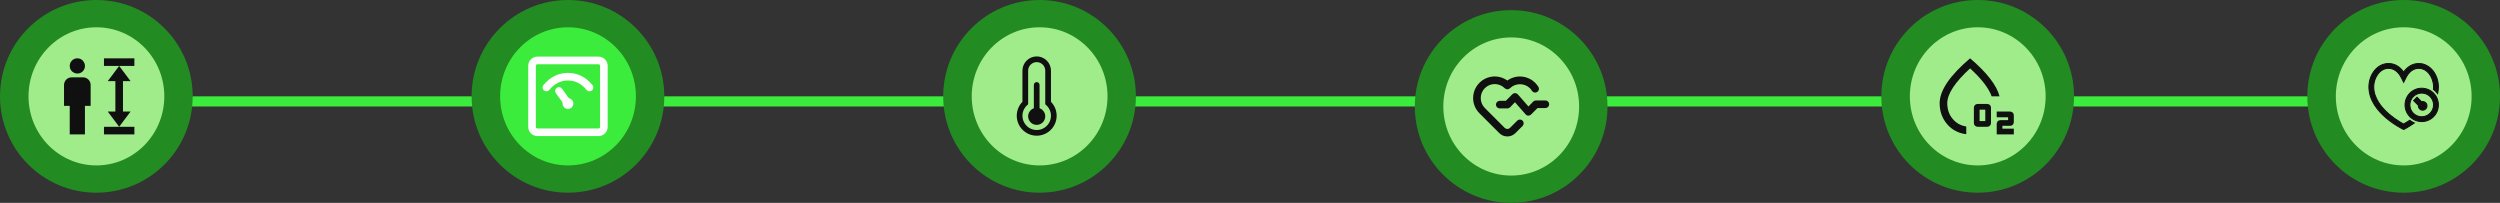 <svg width="986px" height="80px" viewBox="0 0 986 80" fill="none" xmlns="http://www.w3.org/2000/svg">
<rect x="0" y="0" width="986" height="80" fill="#333333" stroke="none"/>
<rect x="75" y="38" width="901" height="4" fill="#3cec3c" data-originalfillcolor="#5981FC"></rect>
<circle cx="224" cy="38" r="38" fill="#228b22" data-originalfillcolor="#D1E8FF"></circle>
<ellipse cx="224.025" cy="38" rx="26.779" ry="27.24" fill="#3cec3c" data-originalfillcolor="#5981FC"></ellipse>
<path d="M236.042 23.833H211.958C211.395 23.833 210.854 24.057 210.456 24.456C210.057 24.854 209.833 25.395 209.833 25.958V50.042C209.833 50.605 210.057 51.146 210.456 51.544C210.854 51.943 211.395 52.167 211.958 52.167H236.042C236.605 52.167 237.146 51.943 237.544 51.544C237.943 51.146 238.167 50.605 238.167 50.042V25.958C238.167 25.395 237.943 24.854 237.544 24.456C237.146 24.057 236.605 23.833 236.042 23.833Z" stroke="white" stroke-width="3" stroke-linejoin="round"></path>
<path d="M215.5 34.497C217.855 31.663 220.689 30.247 224 30.247C227.311 30.247 230.145 31.663 232.5 34.497" stroke="white" stroke-width="3" stroke-linecap="round"></path>
<path d="M224 42.958C224.564 42.958 225.104 42.734 225.503 42.336C225.901 41.938 226.125 41.397 226.125 40.833C226.125 40.27 225.901 39.729 225.503 39.331C225.104 38.932 224.564 38.708 224 38.708C223.436 38.708 222.896 38.932 222.497 39.331C222.099 39.729 221.875 40.27 221.875 40.833C221.875 41.397 222.099 41.938 222.497 42.336C222.896 42.734 223.436 42.958 224 42.958Z" fill="white"></path>
<path d="M220.458 35.875L224.006 40.833" stroke="white" stroke-width="3" stroke-linecap="round"></path>
<path d="M421.737 22.262C421.573 22.262 421.408 22.22 421.264 22.137C417.32 20.067 413.909 19.19 409.82 19.19C405.752 19.19 401.889 20.172 398.376 22.137C397.883 22.408 397.267 22.22 396.979 21.718C396.851 21.474 396.822 21.188 396.899 20.922C396.976 20.657 397.152 20.432 397.39 20.297C401.211 18.186 405.403 17.1 409.82 17.1C414.197 17.1 418.018 18.082 422.209 20.276C422.723 20.548 422.908 21.175 422.641 21.677C422.56 21.851 422.432 21.998 422.272 22.102C422.112 22.205 421.926 22.261 421.737 22.262ZM392.336 33.234C392.146 33.236 391.96 33.185 391.798 33.085C391.635 32.986 391.503 32.843 391.416 32.672C391.329 32.501 391.29 32.309 391.303 32.117C391.317 31.924 391.383 31.74 391.493 31.583C393.527 28.657 396.116 26.358 399.198 24.749C405.649 21.363 413.909 21.342 420.381 24.728C423.463 26.337 426.052 28.616 428.086 31.521C428.164 31.633 428.221 31.76 428.251 31.895C428.281 32.029 428.285 32.168 428.262 32.304C428.239 32.44 428.19 32.571 428.117 32.687C428.045 32.804 427.95 32.904 427.839 32.984C427.367 33.318 426.73 33.214 426.401 32.733C424.602 30.142 422.212 28.034 419.436 26.588C413.539 23.516 405.999 23.516 400.123 26.609C397.328 28.072 394.986 30.162 393.137 32.795C392.973 33.088 392.664 33.234 392.336 33.234ZM405.177 58.461C405.042 58.462 404.909 58.435 404.785 58.381C404.661 58.327 404.549 58.248 404.458 58.147C402.67 56.329 401.705 55.158 400.328 52.63C398.91 50.059 398.171 46.924 398.171 43.559C398.171 37.352 403.389 32.294 409.8 32.294C416.21 32.294 421.429 37.352 421.429 43.559C421.429 44.144 420.977 44.604 420.401 44.604C419.826 44.604 419.374 44.144 419.374 43.559C419.374 38.501 415.08 34.384 409.8 34.384C404.519 34.384 400.225 38.501 400.225 43.559C400.225 46.569 400.883 49.348 402.136 51.605C403.451 54.009 404.355 55.033 405.937 56.663C406.327 57.081 406.327 57.729 405.937 58.147C405.711 58.356 405.444 58.461 405.177 58.461ZM419.908 54.594C417.463 54.594 415.306 53.967 413.539 52.734C410.478 50.623 408.649 47.196 408.649 43.559C408.649 42.974 409.101 42.514 409.676 42.514C410.252 42.514 410.704 42.974 410.704 43.559C410.704 46.506 412.183 49.286 414.69 50.999C416.148 52.003 417.854 52.483 419.908 52.483C420.401 52.483 421.223 52.421 422.045 52.274C422.6 52.17 423.134 52.546 423.237 53.131C423.34 53.696 422.97 54.239 422.394 54.343C421.223 54.573 420.196 54.594 419.908 54.594ZM415.779 58.9C415.696 58.9 415.594 58.879 415.511 58.858C412.245 57.938 410.108 56.705 407.868 54.469C406.449 53.043 405.324 51.344 404.558 49.471C403.793 47.598 403.402 45.588 403.41 43.559C403.41 40.173 406.245 37.414 409.738 37.414C413.231 37.414 416.066 40.173 416.066 43.559C416.066 45.795 417.977 47.614 420.34 47.614C422.703 47.614 424.613 45.795 424.613 43.559C424.613 35.68 417.936 29.284 409.718 29.284C403.882 29.284 398.54 32.587 396.137 37.707C395.335 39.4 394.924 41.385 394.924 43.559C394.924 45.189 395.068 47.76 396.301 51.104C396.506 51.647 396.239 52.253 395.705 52.441C395.171 52.651 394.575 52.358 394.39 51.835C393.4 49.192 392.892 46.388 392.89 43.559C392.89 41.051 393.363 38.773 394.287 36.787C397.02 30.956 403.081 27.173 409.718 27.173C419.066 27.173 426.668 34.509 426.668 43.538C426.668 46.924 423.833 49.683 420.34 49.683C416.847 49.683 414.012 46.924 414.012 43.538C414.012 41.302 412.101 39.483 409.738 39.483C407.375 39.483 405.464 41.302 405.464 43.538C405.464 47.112 406.821 50.456 409.307 52.964C411.258 54.929 413.128 56.015 416.025 56.831C416.58 56.977 416.888 57.562 416.744 58.105C416.642 58.586 416.21 58.9 415.779 58.9Z" fill="#228b22" data-originalfillcolor="#D1E8FF"></path>
<circle cx="410" cy="38" r="38" fill="#228b22" data-originalfillcolor="#D1E8FF"></circle>
<ellipse cx="410.026" cy="38" rx="26.779" ry="27.24" fill="#a1ec8a" data-originalfillcolor="#DEF0FF"></ellipse>
<path d="M403.25 27.875C403.25 26.383 403.843 24.952 404.898 23.898C405.952 22.843 407.383 22.25 408.875 22.25C410.367 22.25 411.798 22.843 412.852 23.898C413.907 24.952 414.5 26.383 414.5 27.875V40.138C415.585 41.245 416.319 42.648 416.61 44.172C416.901 45.695 416.736 47.27 416.135 48.7C415.534 50.129 414.525 51.35 413.233 52.208C411.942 53.066 410.426 53.524 408.875 53.524C407.324 53.524 405.808 53.066 404.517 52.208C403.225 51.35 402.216 50.129 401.615 48.7C401.014 47.27 400.849 45.695 401.14 44.172C401.431 42.648 402.165 41.245 403.25 40.138V27.875ZM408.875 24.5C407.98 24.5 407.121 24.856 406.489 25.488C405.856 26.121 405.5 26.98 405.5 27.875V41.121L405.127 41.458C404.277 42.218 403.679 43.217 403.41 44.324C403.141 45.431 403.215 46.594 403.621 47.658C404.028 48.722 404.748 49.638 405.686 50.284C406.624 50.93 407.737 51.276 408.876 51.276C410.015 51.276 411.128 50.93 412.066 50.284C413.004 49.638 413.724 48.722 414.131 47.658C414.537 46.594 414.611 45.431 414.342 44.324C414.074 43.217 413.475 42.218 412.626 41.458L412.25 41.118V27.875C412.25 26.98 411.894 26.121 411.261 25.488C410.629 24.856 409.77 24.5 408.875 24.5ZM410 33.5C410 33.202 409.881 32.916 409.67 32.705C409.46 32.493 409.173 32.375 408.875 32.375C408.577 32.375 408.29 32.493 408.08 32.705C407.869 32.916 407.75 33.202 407.75 33.5V42.691C406.999 42.957 406.367 43.479 405.964 44.166C405.561 44.852 405.414 45.659 405.549 46.444C405.683 47.229 406.091 47.941 406.7 48.454C407.308 48.967 408.079 49.248 408.875 49.248C409.671 49.248 410.442 48.967 411.05 48.454C411.659 47.941 412.067 47.229 412.201 46.444C412.336 45.659 412.189 44.852 411.786 44.166C411.383 43.479 410.751 42.957 410 42.691V33.5Z" fill="#101010" data-originalfillcolor="#101010"></path>
<path d="M607.737 26.262C607.573 26.262 607.408 26.22 607.264 26.137C603.32 24.067 599.909 23.19 595.82 23.19C591.752 23.19 587.889 24.172 584.376 26.137C583.883 26.408 583.267 26.22 582.979 25.718C582.851 25.474 582.822 25.188 582.899 24.922C582.976 24.657 583.152 24.432 583.39 24.297C587.211 22.186 591.403 21.1 595.82 21.1C600.197 21.1 604.018 22.082 608.209 24.276C608.723 24.548 608.908 25.175 608.641 25.677C608.56 25.851 608.432 25.998 608.272 26.102C608.112 26.205 607.926 26.261 607.737 26.262ZM578.336 37.234C578.146 37.236 577.96 37.185 577.798 37.085C577.635 36.986 577.503 36.843 577.416 36.672C577.329 36.501 577.29 36.309 577.303 36.117C577.317 35.924 577.383 35.74 577.493 35.583C579.527 32.657 582.116 30.358 585.198 28.749C591.649 25.363 599.909 25.342 606.381 28.728C609.463 30.337 612.052 32.615 614.086 35.521C614.164 35.633 614.221 35.76 614.251 35.895C614.281 36.029 614.285 36.168 614.262 36.304C614.239 36.44 614.19 36.571 614.117 36.687C614.045 36.804 613.95 36.904 613.839 36.984C613.367 37.318 612.73 37.214 612.401 36.733C610.602 34.142 608.212 32.034 605.436 30.588C599.539 27.516 591.999 27.516 586.123 30.609C583.328 32.072 580.986 34.162 579.137 36.795C578.973 37.088 578.664 37.234 578.336 37.234ZM591.177 62.461C591.042 62.462 590.909 62.435 590.785 62.381C590.661 62.327 590.549 62.248 590.458 62.147C588.67 60.329 587.705 59.158 586.328 56.63C584.91 54.059 584.171 50.924 584.171 47.559C584.171 41.352 589.389 36.294 595.8 36.294C602.21 36.294 607.429 41.352 607.429 47.559C607.429 48.144 606.977 48.604 606.401 48.604C605.826 48.604 605.374 48.144 605.374 47.559C605.374 42.501 601.08 38.384 595.8 38.384C590.519 38.384 586.225 42.501 586.225 47.559C586.225 50.569 586.883 53.348 588.136 55.605C589.451 58.009 590.355 59.033 591.937 60.663C592.327 61.081 592.327 61.729 591.937 62.147C591.711 62.356 591.444 62.461 591.177 62.461ZM605.908 58.594C603.463 58.594 601.306 57.967 599.539 56.734C596.478 54.623 594.649 51.196 594.649 47.559C594.649 46.974 595.101 46.514 595.676 46.514C596.252 46.514 596.704 46.974 596.704 47.559C596.704 50.506 598.183 53.286 600.69 54.999C602.148 56.003 603.854 56.483 605.908 56.483C606.401 56.483 607.223 56.421 608.045 56.274C608.6 56.17 609.134 56.546 609.237 57.131C609.34 57.696 608.97 58.239 608.394 58.343C607.223 58.573 606.196 58.594 605.908 58.594ZM601.779 62.9C601.696 62.9 601.594 62.879 601.511 62.858C598.245 61.938 596.108 60.705 593.868 58.469C592.449 57.043 591.324 55.344 590.558 53.471C589.793 51.598 589.402 49.588 589.41 47.559C589.41 44.173 592.245 41.414 595.738 41.414C599.231 41.414 602.066 44.173 602.066 47.559C602.066 49.795 603.977 51.614 606.34 51.614C608.703 51.614 610.613 49.795 610.613 47.559C610.613 39.68 603.936 33.284 595.718 33.284C589.882 33.284 584.54 36.587 582.137 41.707C581.335 43.4 580.924 45.385 580.924 47.559C580.924 49.189 581.068 51.76 582.301 55.104C582.506 55.647 582.239 56.253 581.705 56.441C581.171 56.651 580.575 56.358 580.39 55.835C579.4 53.192 578.892 50.388 578.89 47.559C578.89 45.051 579.363 42.773 580.287 40.787C583.02 34.956 589.081 31.173 595.718 31.173C605.066 31.173 612.668 38.509 612.668 47.538C612.668 50.924 609.833 53.683 606.34 53.683C602.847 53.683 600.012 50.924 600.012 47.538C600.012 45.302 598.101 43.483 595.738 43.483C593.375 43.483 591.464 45.302 591.464 47.538C591.464 51.112 592.821 54.456 595.307 56.964C597.258 58.929 599.128 60.015 602.025 60.831C602.58 60.977 602.888 61.562 602.744 62.105C602.642 62.586 602.21 62.9 601.779 62.9Z" fill="#228b22" data-originalfillcolor="#D1E8FF"></path>
<circle cx="596" cy="42" r="38" fill="#228b22" data-originalfillcolor="#D1E8FF"></circle>
<ellipse cx="596.026" cy="42" rx="26.779" ry="27.24" fill="#a1ec8a" data-originalfillcolor="#DEF0FF"></ellipse>
<path d="M609.5 39.615H605.75C605.552 39.616 605.355 39.656 605.172 39.733C604.99 39.811 604.824 39.923 604.685 40.065L602.825 42L598.625 37.215C598.485 37.065 598.315 36.946 598.127 36.864C597.938 36.782 597.735 36.74 597.53 36.74C597.325 36.74 597.122 36.782 596.933 36.864C596.745 36.946 596.575 37.065 596.435 37.215L593.885 39.765H591.5C591.102 39.765 590.721 39.923 590.439 40.204C590.158 40.486 590 40.867 590 41.265C590 41.663 590.158 42.044 590.439 42.326C590.721 42.607 591.102 42.765 591.5 42.765H594.5C594.697 42.766 594.893 42.728 595.076 42.654C595.259 42.579 595.425 42.469 595.565 42.33L597.5 40.32L601.7 45.105C601.836 45.26 602.001 45.385 602.187 45.472C602.373 45.56 602.575 45.608 602.78 45.615C602.977 45.616 603.173 45.578 603.356 45.504C603.539 45.429 603.705 45.319 603.845 45.18L606.395 42.615H609.5C609.898 42.615 610.279 42.457 610.561 42.176C610.842 41.894 611 41.513 611 41.115C611 40.717 610.842 40.336 610.561 40.054C610.279 39.773 609.898 39.615 609.5 39.615ZM598.415 47.565L595.565 50.415C595.426 50.556 595.26 50.667 595.077 50.743C594.894 50.819 594.698 50.859 594.5 50.859C594.302 50.859 594.106 50.819 593.923 50.743C593.74 50.667 593.574 50.556 593.435 50.415L585.62 42.6C585.106 42.086 584.698 41.476 584.419 40.804C584.141 40.132 583.998 39.412 583.998 38.685C583.998 37.958 584.141 37.238 584.419 36.566C584.698 35.894 585.106 35.284 585.62 34.77C586.658 33.736 588.063 33.155 589.528 33.155C590.992 33.155 592.398 33.736 593.435 34.77C593.574 34.911 593.74 35.022 593.923 35.098C594.106 35.175 594.302 35.214 594.5 35.214C594.698 35.214 594.894 35.175 595.077 35.098C595.26 35.022 595.426 34.911 595.565 34.77C596.619 33.768 598.018 33.209 599.473 33.209C600.927 33.209 602.326 33.768 603.38 34.77C603.714 35.109 604.006 35.486 604.25 35.895C604.468 36.195 604.79 36.404 605.154 36.481C605.517 36.557 605.896 36.496 606.217 36.31C606.538 36.123 606.778 35.824 606.892 35.47C607.005 35.117 606.983 34.733 606.83 34.395C606.459 33.779 606.016 33.21 605.51 32.7C604.087 31.26 602.197 30.374 600.179 30.201C598.161 30.027 596.148 30.578 594.5 31.755C593.226 30.837 591.724 30.29 590.158 30.172C588.593 30.054 587.026 30.372 585.629 31.088C584.233 31.805 583.061 32.894 582.244 34.235C581.428 35.575 580.997 37.115 581 38.685C581 39.801 581.221 40.906 581.651 41.936C582.081 42.966 582.711 43.901 583.505 44.685L591.32 52.5C592.164 53.343 593.308 53.816 594.5 53.816C595.693 53.816 596.836 53.343 597.68 52.5L600.5 49.68C600.779 49.399 600.936 49.019 600.936 48.623C600.936 48.226 600.779 47.846 600.5 47.565C600.22 47.295 599.847 47.144 599.458 47.144C599.069 47.144 598.695 47.295 598.415 47.565Z" fill="#101010" data-originalfillcolor="#101010"></path>
<path d="M791.737 22.262C791.573 22.262 791.408 22.22 791.264 22.137C787.32 20.067 783.909 19.19 779.82 19.19C775.752 19.19 771.889 20.172 768.376 22.137C767.883 22.408 767.267 22.22 766.979 21.718C766.851 21.474 766.822 21.188 766.899 20.922C766.976 20.657 767.152 20.432 767.39 20.297C771.211 18.186 775.403 17.1 779.82 17.1C784.197 17.1 788.018 18.082 792.209 20.276C792.723 20.548 792.908 21.175 792.641 21.677C792.56 21.851 792.432 21.998 792.272 22.102C792.112 22.205 791.926 22.261 791.737 22.262ZM762.336 33.234C762.146 33.236 761.96 33.185 761.798 33.085C761.635 32.986 761.503 32.843 761.416 32.672C761.329 32.501 761.29 32.309 761.303 32.117C761.317 31.924 761.383 31.74 761.493 31.583C763.527 28.657 766.116 26.358 769.198 24.749C775.649 21.363 783.909 21.342 790.381 24.728C793.463 26.337 796.052 28.616 798.086 31.521C798.164 31.633 798.221 31.76 798.251 31.895C798.281 32.029 798.285 32.168 798.262 32.304C798.239 32.44 798.19 32.571 798.117 32.687C798.045 32.804 797.95 32.904 797.839 32.984C797.367 33.318 796.73 33.214 796.401 32.733C794.602 30.142 792.212 28.034 789.436 26.588C783.539 23.516 775.999 23.516 770.123 26.609C767.328 28.072 764.986 30.162 763.137 32.795C762.973 33.088 762.664 33.234 762.336 33.234ZM775.177 58.461C775.042 58.462 774.909 58.435 774.785 58.381C774.661 58.327 774.549 58.248 774.458 58.147C772.67 56.329 771.705 55.158 770.328 52.63C768.91 50.059 768.171 46.924 768.171 43.559C768.171 37.352 773.389 32.294 779.8 32.294C786.21 32.294 791.429 37.352 791.429 43.559C791.429 44.144 790.977 44.604 790.401 44.604C789.826 44.604 789.374 44.144 789.374 43.559C789.374 38.501 785.08 34.384 779.8 34.384C774.519 34.384 770.225 38.501 770.225 43.559C770.225 46.569 770.883 49.348 772.136 51.605C773.451 54.009 774.355 55.033 775.937 56.663C776.327 57.081 776.327 57.729 775.937 58.147C775.711 58.356 775.444 58.461 775.177 58.461ZM789.908 54.594C787.463 54.594 785.306 53.967 783.539 52.734C780.478 50.623 778.649 47.196 778.649 43.559C778.649 42.974 779.101 42.514 779.676 42.514C780.252 42.514 780.704 42.974 780.704 43.559C780.704 46.506 782.183 49.286 784.69 50.999C786.148 52.003 787.854 52.483 789.908 52.483C790.401 52.483 791.223 52.421 792.045 52.274C792.6 52.17 793.134 52.546 793.237 53.131C793.34 53.696 792.97 54.239 792.394 54.343C791.223 54.573 790.196 54.594 789.908 54.594ZM785.779 58.9C785.696 58.9 785.594 58.879 785.511 58.858C782.245 57.938 780.108 56.705 777.868 54.469C776.449 53.043 775.324 51.344 774.558 49.471C773.793 47.598 773.402 45.588 773.41 43.559C773.41 40.173 776.245 37.414 779.738 37.414C783.231 37.414 786.066 40.173 786.066 43.559C786.066 45.795 787.977 47.614 790.34 47.614C792.703 47.614 794.613 45.795 794.613 43.559C794.613 35.68 787.936 29.284 779.718 29.284C773.882 29.284 768.54 32.587 766.137 37.707C765.335 39.4 764.924 41.385 764.924 43.559C764.924 45.189 765.068 47.76 766.301 51.104C766.506 51.647 766.239 52.253 765.705 52.441C765.171 52.651 764.575 52.358 764.39 51.835C763.4 49.192 762.892 46.388 762.89 43.559C762.89 41.051 763.363 38.773 764.287 36.787C767.02 30.956 773.081 27.173 779.718 27.173C789.066 27.173 796.668 34.509 796.668 43.538C796.668 46.924 793.833 49.683 790.34 49.683C786.847 49.683 784.012 46.924 784.012 43.538C784.012 41.302 782.101 39.483 779.738 39.483C777.375 39.483 775.464 41.302 775.464 43.538C775.464 47.112 776.821 50.456 779.307 52.964C781.258 54.929 783.128 56.015 786.025 56.831C786.58 56.977 786.888 57.562 786.744 58.105C786.642 58.586 786.21 58.9 785.779 58.9Z" fill="#228b22" data-originalfillcolor="#D1E8FF"></path>
<circle cx="780" cy="38" r="38" fill="#228b22" data-originalfillcolor="#D1E8FF"></circle>
<ellipse cx="780.026" cy="38" rx="26.779" ry="27.24" fill="#a1ec8a" data-originalfillcolor="#DEF0FF"></ellipse>
<path d="M780 50C779.575 50 779.219 49.856 778.931 49.568C778.643 49.28 778.499 48.924 778.5 48.5V42.5C778.5 42.075 778.644 41.718 778.932 41.431C779.22 41.142 779.576 40.999 780 41H783.75C784.175 41 784.532 41.144 784.82 41.432C785.108 41.72 785.251 42.076 785.25 42.5V48.5C785.25 48.925 785.106 49.282 784.818 49.569C784.53 49.858 784.174 50.001 783.75 50H780ZM780.75 47.75H783V43.25H780.75V47.75ZM787.5 53V48.875C787.5 48.45 787.644 48.093 787.932 47.806C788.22 47.517 788.576 47.374 789 47.375H792V46.25H787.5V44H792.75C793.175 44 793.531 44.144 793.819 44.432C794.107 44.72 794.251 45.076 794.25 45.5V48.125C794.25 48.55 794.106 48.907 793.818 49.194C793.53 49.483 793.174 49.626 792.75 49.625H789.75V50.75H794.25V53H787.5ZM775.5 52.925C772.425 52.575 769.906 51.256 767.943 48.968C765.98 46.68 764.999 43.924 765 40.7C765 38.2 765.994 35.481 767.982 32.543C769.97 29.605 772.976 26.424 777 23C780.3 25.8 782.919 28.45 784.857 30.95C786.795 33.45 788.051 35.8 788.625 38H785.513C784.963 36.425 783.975 34.712 782.55 32.862C781.125 31.012 779.275 29.05 777 26.975C774.025 29.7 771.782 32.212 770.27 34.513C768.758 36.812 768.001 38.875 768 40.7C768 43.1 768.694 45.144 770.082 46.832C771.47 48.52 773.276 49.538 775.5 49.888V52.925Z" fill="#101010" data-originalfillcolor="#101010"></path>
<path d="M959.737 22.262C959.573 22.262 959.408 22.22 959.264 22.137C955.32 20.067 951.909 19.19 947.82 19.19C943.752 19.19 939.889 20.172 936.376 22.137C935.883 22.408 935.267 22.22 934.979 21.718C934.851 21.474 934.822 21.188 934.899 20.922C934.976 20.657 935.152 20.432 935.39 20.297C939.211 18.186 943.403 17.1 947.82 17.1C952.197 17.1 956.018 18.082 960.209 20.276C960.723 20.548 960.908 21.175 960.641 21.677C960.56 21.851 960.432 21.998 960.272 22.102C960.112 22.205 959.926 22.261 959.737 22.262ZM930.336 33.234C930.146 33.236 929.96 33.185 929.798 33.085C929.635 32.986 929.503 32.843 929.416 32.672C929.329 32.501 929.29 32.309 929.303 32.117C929.317 31.924 929.383 31.74 929.493 31.583C931.527 28.657 934.116 26.358 937.198 24.749C943.649 21.363 951.909 21.342 958.381 24.728C961.463 26.337 964.052 28.616 966.086 31.521C966.164 31.633 966.221 31.76 966.251 31.895C966.281 32.029 966.285 32.168 966.262 32.304C966.239 32.44 966.19 32.571 966.117 32.687C966.045 32.804 965.95 32.904 965.839 32.984C965.367 33.318 964.73 33.214 964.401 32.733C962.602 30.142 960.212 28.034 957.436 26.588C951.539 23.516 943.999 23.516 938.123 26.609C935.328 28.072 932.986 30.162 931.137 32.795C930.973 33.088 930.664 33.234 930.336 33.234ZM943.177 58.461C943.042 58.462 942.909 58.435 942.785 58.381C942.661 58.327 942.549 58.248 942.458 58.147C940.67 56.329 939.705 55.158 938.328 52.63C936.91 50.059 936.171 46.924 936.171 43.559C936.171 37.352 941.389 32.294 947.8 32.294C954.21 32.294 959.429 37.352 959.429 43.559C959.429 44.144 958.977 44.604 958.401 44.604C957.826 44.604 957.374 44.144 957.374 43.559C957.374 38.501 953.08 34.384 947.8 34.384C942.519 34.384 938.225 38.501 938.225 43.559C938.225 46.569 938.883 49.348 940.136 51.605C941.451 54.009 942.355 55.033 943.937 56.663C944.327 57.081 944.327 57.729 943.937 58.147C943.711 58.356 943.444 58.461 943.177 58.461ZM957.908 54.594C955.463 54.594 953.306 53.967 951.539 52.734C948.478 50.623 946.649 47.196 946.649 43.559C946.649 42.974 947.101 42.514 947.676 42.514C948.252 42.514 948.704 42.974 948.704 43.559C948.704 46.506 950.183 49.286 952.69 50.999C954.148 52.003 955.854 52.483 957.908 52.483C958.401 52.483 959.223 52.421 960.045 52.274C960.6 52.17 961.134 52.546 961.237 53.131C961.34 53.696 960.97 54.239 960.394 54.343C959.223 54.573 958.196 54.594 957.908 54.594ZM953.779 58.9C953.696 58.9 953.594 58.879 953.511 58.858C950.245 57.938 948.108 56.705 945.868 54.469C944.449 53.043 943.324 51.344 942.558 49.471C941.793 47.598 941.402 45.588 941.41 43.559C941.41 40.173 944.245 37.414 947.738 37.414C951.231 37.414 954.066 40.173 954.066 43.559C954.066 45.795 955.977 47.614 958.34 47.614C960.703 47.614 962.613 45.795 962.613 43.559C962.613 35.68 955.936 29.284 947.718 29.284C941.882 29.284 936.54 32.587 934.137 37.707C933.335 39.4 932.924 41.385 932.924 43.559C932.924 45.189 933.068 47.76 934.301 51.104C934.506 51.647 934.239 52.253 933.705 52.441C933.171 52.651 932.575 52.358 932.39 51.835C931.4 49.192 930.892 46.388 930.89 43.559C930.89 41.051 931.363 38.773 932.287 36.787C935.02 30.956 941.081 27.173 947.718 27.173C957.066 27.173 964.668 34.509 964.668 43.538C964.668 46.924 961.833 49.683 958.34 49.683C954.847 49.683 952.012 46.924 952.012 43.538C952.012 41.302 950.101 39.483 947.738 39.483C945.375 39.483 943.464 41.302 943.464 43.538C943.464 47.112 944.821 50.456 947.307 52.964C949.258 54.929 951.128 56.015 954.025 56.831C954.58 56.977 954.888 57.562 954.744 58.105C954.642 58.586 954.21 58.9 953.779 58.9Z" fill="#228b22" data-originalfillcolor="#D1E8FF"></path>
<circle cx="948" cy="38" r="38" fill="#228b22" data-originalfillcolor="#D1E8FF"></circle>
<ellipse cx="948.026" cy="38" rx="26.779" ry="27.24" fill="#a1ec8a" data-originalfillcolor="#DEF0FF"></ellipse>
<path d="M937.916 29.115L937.916 29.115C938.977 27.764 940.413 26.95 942.023 26.95C944.246 26.95 945.995 28.393 947.146 30.74L947.146 30.74L947.821 32.111L948 32.476L948.18 32.111L948.853 30.74L948.853 30.74C950.004 28.393 951.753 26.95 953.976 26.95C955.587 26.95 957.023 27.764 958.085 29.115C959.151 30.471 959.8 32.331 959.8 34.276C959.8 34.565 959.785 34.853 959.759 35.138L959.749 35.247L959.835 35.315C960.312 35.686 960.744 36.113 961.122 36.585L961.389 36.919L961.474 36.5C961.621 35.779 961.7 35.037 961.7 34.276C961.7 31.927 960.921 29.649 959.578 27.941C958.232 26.227 956.281 25.05 953.976 25.05C951.371 25.05 949.374 26.455 948 28.441C946.627 26.456 944.629 25.05 942.023 25.05C939.719 25.05 937.769 26.227 936.422 27.94L936.422 27.941C935.08 29.648 934.3 31.927 934.3 34.276C934.3 39.496 937.758 43.669 941.007 46.454L941.008 46.454C942.857 48.028 944.867 49.402 947.004 50.555L947.004 50.555C947.182 50.65 947.361 50.743 947.541 50.834L947.541 50.834L947.545 50.835L947.577 50.85L947.577 50.85L947.578 50.851L947.58 50.852L947.588 50.856L947.924 51.017L948.013 51.06L948.102 51.015L948.435 50.845L948.439 50.843L948.444 50.84L948.45 50.837L948.479 50.821L948.591 50.762L948.593 50.761C948.691 50.708 948.834 50.631 949.015 50.529L949.015 50.529C949.375 50.325 949.887 50.026 950.5 49.639L950.5 49.639C950.984 49.333 951.461 49.016 951.931 48.688L952.217 48.489L951.901 48.343C951.413 48.116 950.95 47.839 950.52 47.515L950.407 47.43L950.289 47.509C950.005 47.698 949.737 47.873 949.485 48.032L949.485 48.032C948.994 48.343 948.495 48.641 947.988 48.925C947.485 48.657 946.989 48.375 946.502 48.079L946.502 48.078C945.002 47.172 943.579 46.146 942.244 45.011C939.117 42.331 936.2 38.642 936.2 34.276C936.2 32.331 936.85 30.471 937.916 29.115Z" fill="#101010" stroke="#101010" stroke-width="0.4" data-originalfillcolor="#101010" data-originalstrokecolor="#101010"></path>
<path d="M955.5 43.45L955.5 43.45C955.748 43.45 955.992 43.395 956.217 43.291C956.442 43.186 956.641 43.033 956.8 42.843C956.959 42.654 957.075 42.431 957.14 42.192C957.204 41.953 957.216 41.703 957.173 41.459C957.131 41.214 957.035 40.983 956.894 40.779C956.752 40.576 956.568 40.406 956.354 40.281C956.14 40.156 955.901 40.08 955.654 40.057C955.45 40.038 955.245 40.057 955.048 40.111L953.41 38.472L953.269 38.331L953.127 38.472L952.067 39.533L951.925 39.674L952.067 39.815L953.811 41.56C953.787 41.77 953.803 41.984 953.858 42.19C953.922 42.429 954.038 42.652 954.198 42.842C954.357 43.033 954.556 43.186 954.781 43.291C955.006 43.395 955.251 43.45 955.5 43.45Z" fill="#101010" stroke="#101010" stroke-width="0.4" data-originalfillcolor="#101010" data-originalstrokecolor="#101010"></path>
<path d="M955.125 47.95C955.988 47.95 956.843 47.78 957.641 47.45C958.439 47.119 959.164 46.635 959.774 46.024C960.385 45.414 960.869 44.689 961.2 43.891C961.53 43.093 961.7 42.238 961.7 41.375C961.7 40.512 961.53 39.657 961.2 38.859C960.869 38.061 960.385 37.336 959.774 36.726C959.164 36.115 958.439 35.631 957.641 35.3C956.843 34.97 955.988 34.8 955.125 34.8C953.381 34.8 951.709 35.493 950.476 36.726C949.243 37.959 948.55 39.631 948.55 41.375C948.55 43.119 949.243 44.791 950.476 46.024C951.709 47.257 953.381 47.95 955.125 47.95ZM958.431 44.681C957.554 45.557 956.365 46.05 955.125 46.05C953.885 46.05 952.696 45.557 951.819 44.681C950.943 43.804 950.45 42.615 950.45 41.375C950.45 40.135 950.943 38.946 951.819 38.069C952.696 37.193 953.885 36.7 955.125 36.7C956.365 36.7 957.554 37.193 958.431 38.069C959.307 38.946 959.8 40.135 959.8 41.375C959.8 42.615 959.307 43.804 958.431 44.681Z" fill="#101010" stroke="#101010" stroke-width="0.4" data-originalfillcolor="#101010" data-originalstrokecolor="#101010"></path>
<path d="M49.737 22.262C49.573 22.262 49.408 22.22 49.264 22.137C45.319 20.067 41.909 19.19 37.82 19.19C33.752 19.19 29.89 20.172 26.376 22.137C25.883 22.408 25.267 22.22 24.979 21.718C24.851 21.474 24.822 21.188 24.899 20.922C24.976 20.657 25.152 20.432 25.39 20.297C29.212 18.186 33.403 17.1 37.82 17.1C42.197 17.1 46.018 18.082 50.209 20.276C50.723 20.548 50.908 21.175 50.641 21.677C50.56 21.851 50.432 21.998 50.272 22.102C50.112 22.205 49.926 22.261 49.737 22.262ZM20.336 33.234C20.146 33.236 19.96 33.185 19.798 33.085C19.635 32.986 19.503 32.843 19.416 32.672C19.329 32.501 19.29 32.309 19.303 32.117C19.317 31.924 19.383 31.74 19.493 31.583C21.527 28.657 24.116 26.358 27.198 24.749C33.649 21.363 41.909 21.342 48.381 24.728C51.463 26.337 54.052 28.616 56.086 31.521C56.164 31.633 56.221 31.76 56.251 31.895C56.281 32.029 56.285 32.168 56.262 32.304C56.239 32.44 56.19 32.571 56.117 32.687C56.045 32.804 55.95 32.904 55.839 32.984C55.367 33.318 54.73 33.214 54.401 32.733C52.602 30.142 50.212 28.034 47.436 26.588C41.539 23.516 33.999 23.516 28.122 26.609C25.328 28.072 22.986 30.162 21.137 32.795C20.973 33.088 20.664 33.234 20.336 33.234ZM33.177 58.461C33.042 58.462 32.908 58.435 32.785 58.381C32.661 58.327 32.55 58.248 32.458 58.147C30.67 56.329 29.705 55.158 28.328 52.63C26.91 50.059 26.171 46.924 26.171 43.559C26.171 37.352 31.389 32.294 37.8 32.294C44.21 32.294 49.429 37.352 49.429 43.559C49.429 44.144 48.977 44.604 48.401 44.604C47.826 44.604 47.374 44.144 47.374 43.559C47.374 38.501 43.08 34.384 37.8 34.384C32.519 34.384 28.225 38.501 28.225 43.559C28.225 46.569 28.883 49.348 30.136 51.605C31.451 54.009 32.355 55.033 33.937 56.663C34.327 57.081 34.327 57.729 33.937 58.147C33.711 58.356 33.444 58.461 33.177 58.461ZM47.908 54.594C45.463 54.594 43.306 53.967 41.539 52.734C38.478 50.623 36.649 47.196 36.649 43.559C36.649 42.974 37.101 42.514 37.676 42.514C38.252 42.514 38.704 42.974 38.704 43.559C38.704 46.506 40.183 49.286 42.69 50.999C44.148 52.003 45.854 52.483 47.908 52.483C48.401 52.483 49.223 52.421 50.045 52.274C50.6 52.17 51.134 52.546 51.237 53.131C51.34 53.696 50.97 54.239 50.394 54.343C49.223 54.573 48.196 54.594 47.908 54.594ZM43.779 58.9C43.696 58.9 43.594 58.879 43.511 58.858C40.245 57.938 38.108 56.705 35.868 54.469C34.449 53.043 33.324 51.344 32.558 49.471C31.793 47.598 31.402 45.588 31.41 43.559C31.41 40.173 34.245 37.414 37.738 37.414C41.231 37.414 44.066 40.173 44.066 43.559C44.066 45.795 45.977 47.614 48.34 47.614C50.703 47.614 52.613 45.795 52.613 43.559C52.613 35.68 45.936 29.284 37.718 29.284C31.882 29.284 26.541 32.587 24.137 37.707C23.335 39.4 22.924 41.385 22.924 43.559C22.924 45.189 23.068 47.76 24.301 51.104C24.506 51.647 24.239 52.253 23.705 52.441C23.171 52.651 22.575 52.358 22.39 51.835C21.4 49.192 20.892 46.388 20.89 43.559C20.89 41.051 21.363 38.773 22.288 36.787C25.02 30.956 31.081 27.173 37.718 27.173C47.066 27.173 54.668 34.509 54.668 43.538C54.668 46.924 51.833 49.683 48.34 49.683C44.847 49.683 42.012 46.924 42.012 43.538C42.012 41.302 40.101 39.483 37.738 39.483C35.375 39.483 33.465 41.302 33.465 43.538C33.465 47.112 34.821 50.456 37.307 52.964C39.258 54.929 41.128 56.015 44.025 56.831C44.58 56.977 44.888 57.562 44.744 58.105C44.642 58.586 44.21 58.9 43.779 58.9Z" fill="#228b22" data-originalfillcolor="#D1E8FF"></path>
<circle cx="38" cy="38" r="38" fill="#228b22" data-originalfillcolor="#D1E8FF"></circle>
<ellipse cx="38.026" cy="38" rx="26.779" ry="27.24" fill="#a1ec8a" data-originalfillcolor="#DEF0FF"></ellipse>
<path d="M30.5 23C33.17 23 34.505 26.24 32.63 28.13C30.74 30.005 27.5 28.67 27.5 26C27.5 25.204 27.816 24.441 28.379 23.879C28.941 23.316 29.704 23 30.5 23ZM28.25 30.5H32.75C33.546 30.5 34.309 30.816 34.871 31.379C35.434 31.941 35.75 32.704 35.75 33.5V41.75H33.5V53H27.5V41.75H25.25V33.5C25.25 32.704 25.566 31.941 26.129 31.379C26.691 30.816 27.454 30.5 28.25 30.5ZM48.5 32H51.5L47 26L42.5 32H45.5V44H42.5L47 50L51.5 44H48.5M53 23H41V26H53M53 50H41V53H53" fill="#101010" data-originalfillcolor="#101010"></path>
</svg>